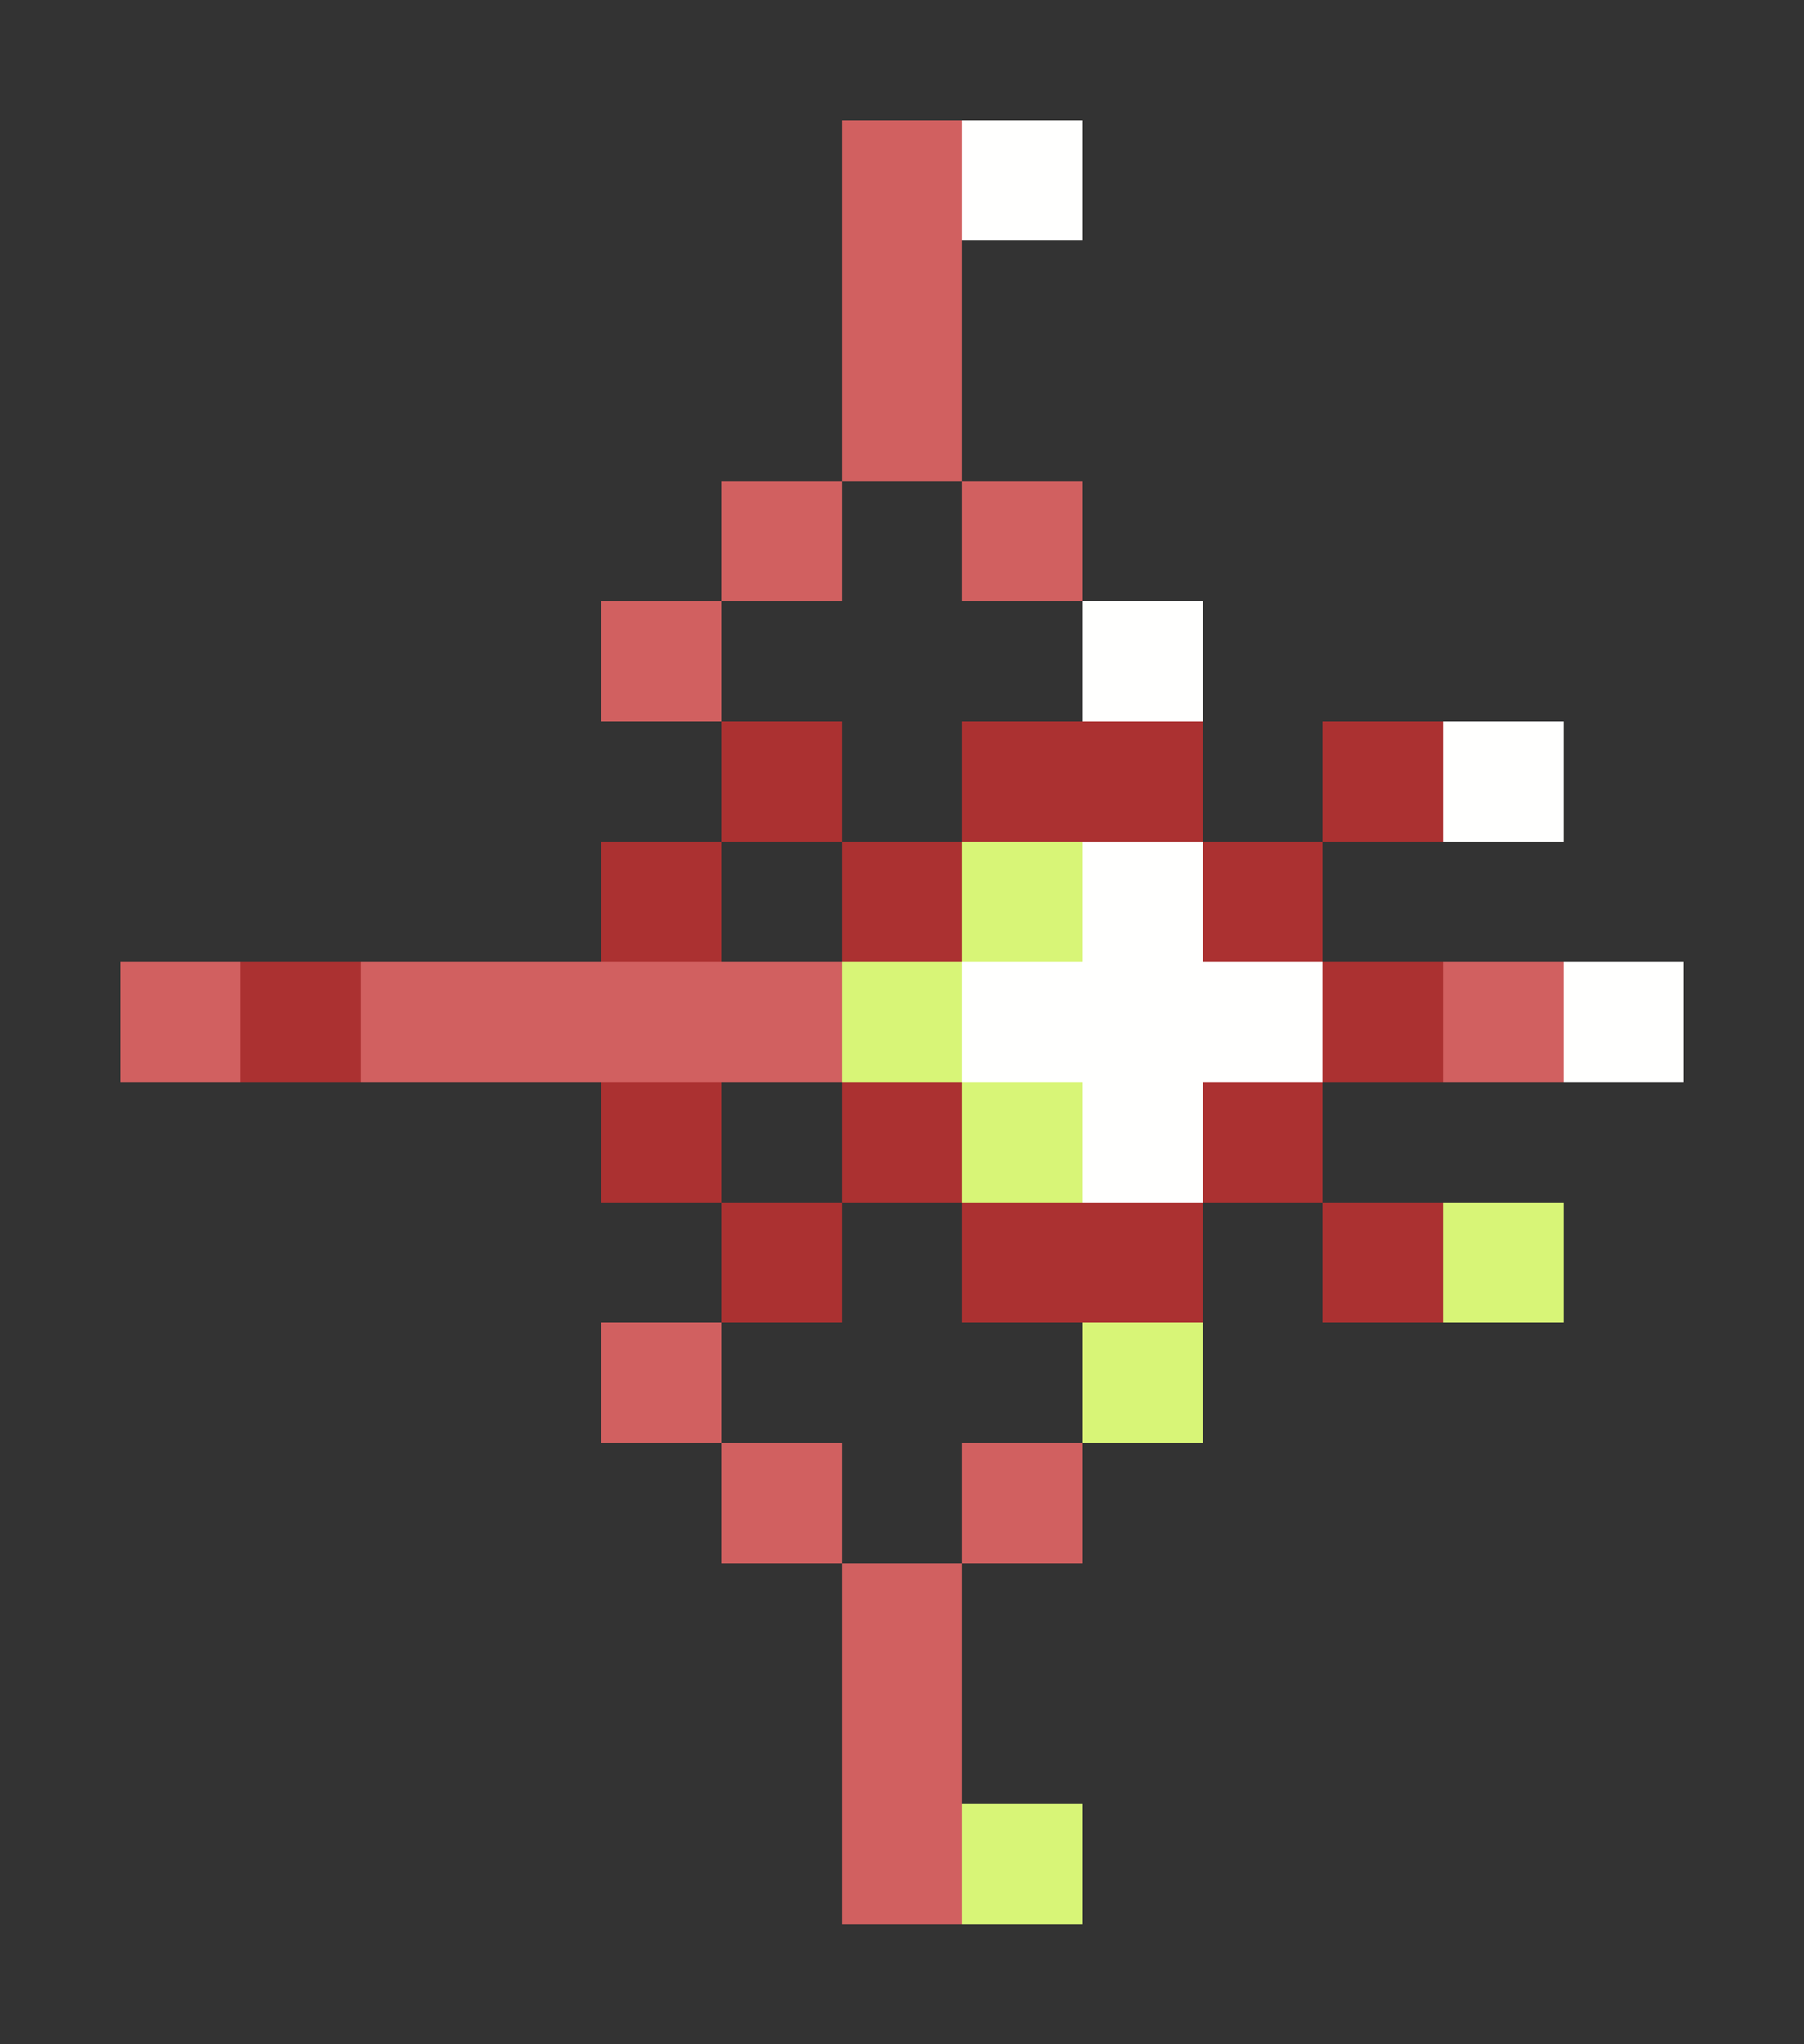 <svg xmlns="http://www.w3.org/2000/svg" shape-rendering="crispEdges" viewBox="0 -0.5 15 17">
    <rect x="0" y="-0.5" width="15" height="17" fill="#333333" stroke="none"/>
    <path stroke="#d16060" d="M7 1h1M7 2h1M7 3h1M6 4h1m1 0h1M5 5h1M1 8h1m1 0h4m5 0h1m-8 3h1m0 1h1m1 0h1m-2 1h1m-1 1h1m-1 1h1"/>
    <path stroke="#fffffe" d="M8 1h1m0 4h1m2 1h1M9 7h1M8 8h3m2 0h1M9 9h1"/>
    <path stroke="#ab3131" d="M6 6h1m1 0h2m1 0h1M5 7h1m1 0h1m2 0h1M2 8h1m8 0h1M5 9h1m1 0h1m2 0h1m-5 1h1m1 0h2m1 0h1"/>
    <path stroke="#d8f577" d="M8 7h1M7 8h1m0 1h1m3 1h1m-4 1h1m-2 4h1"/>
</svg>
